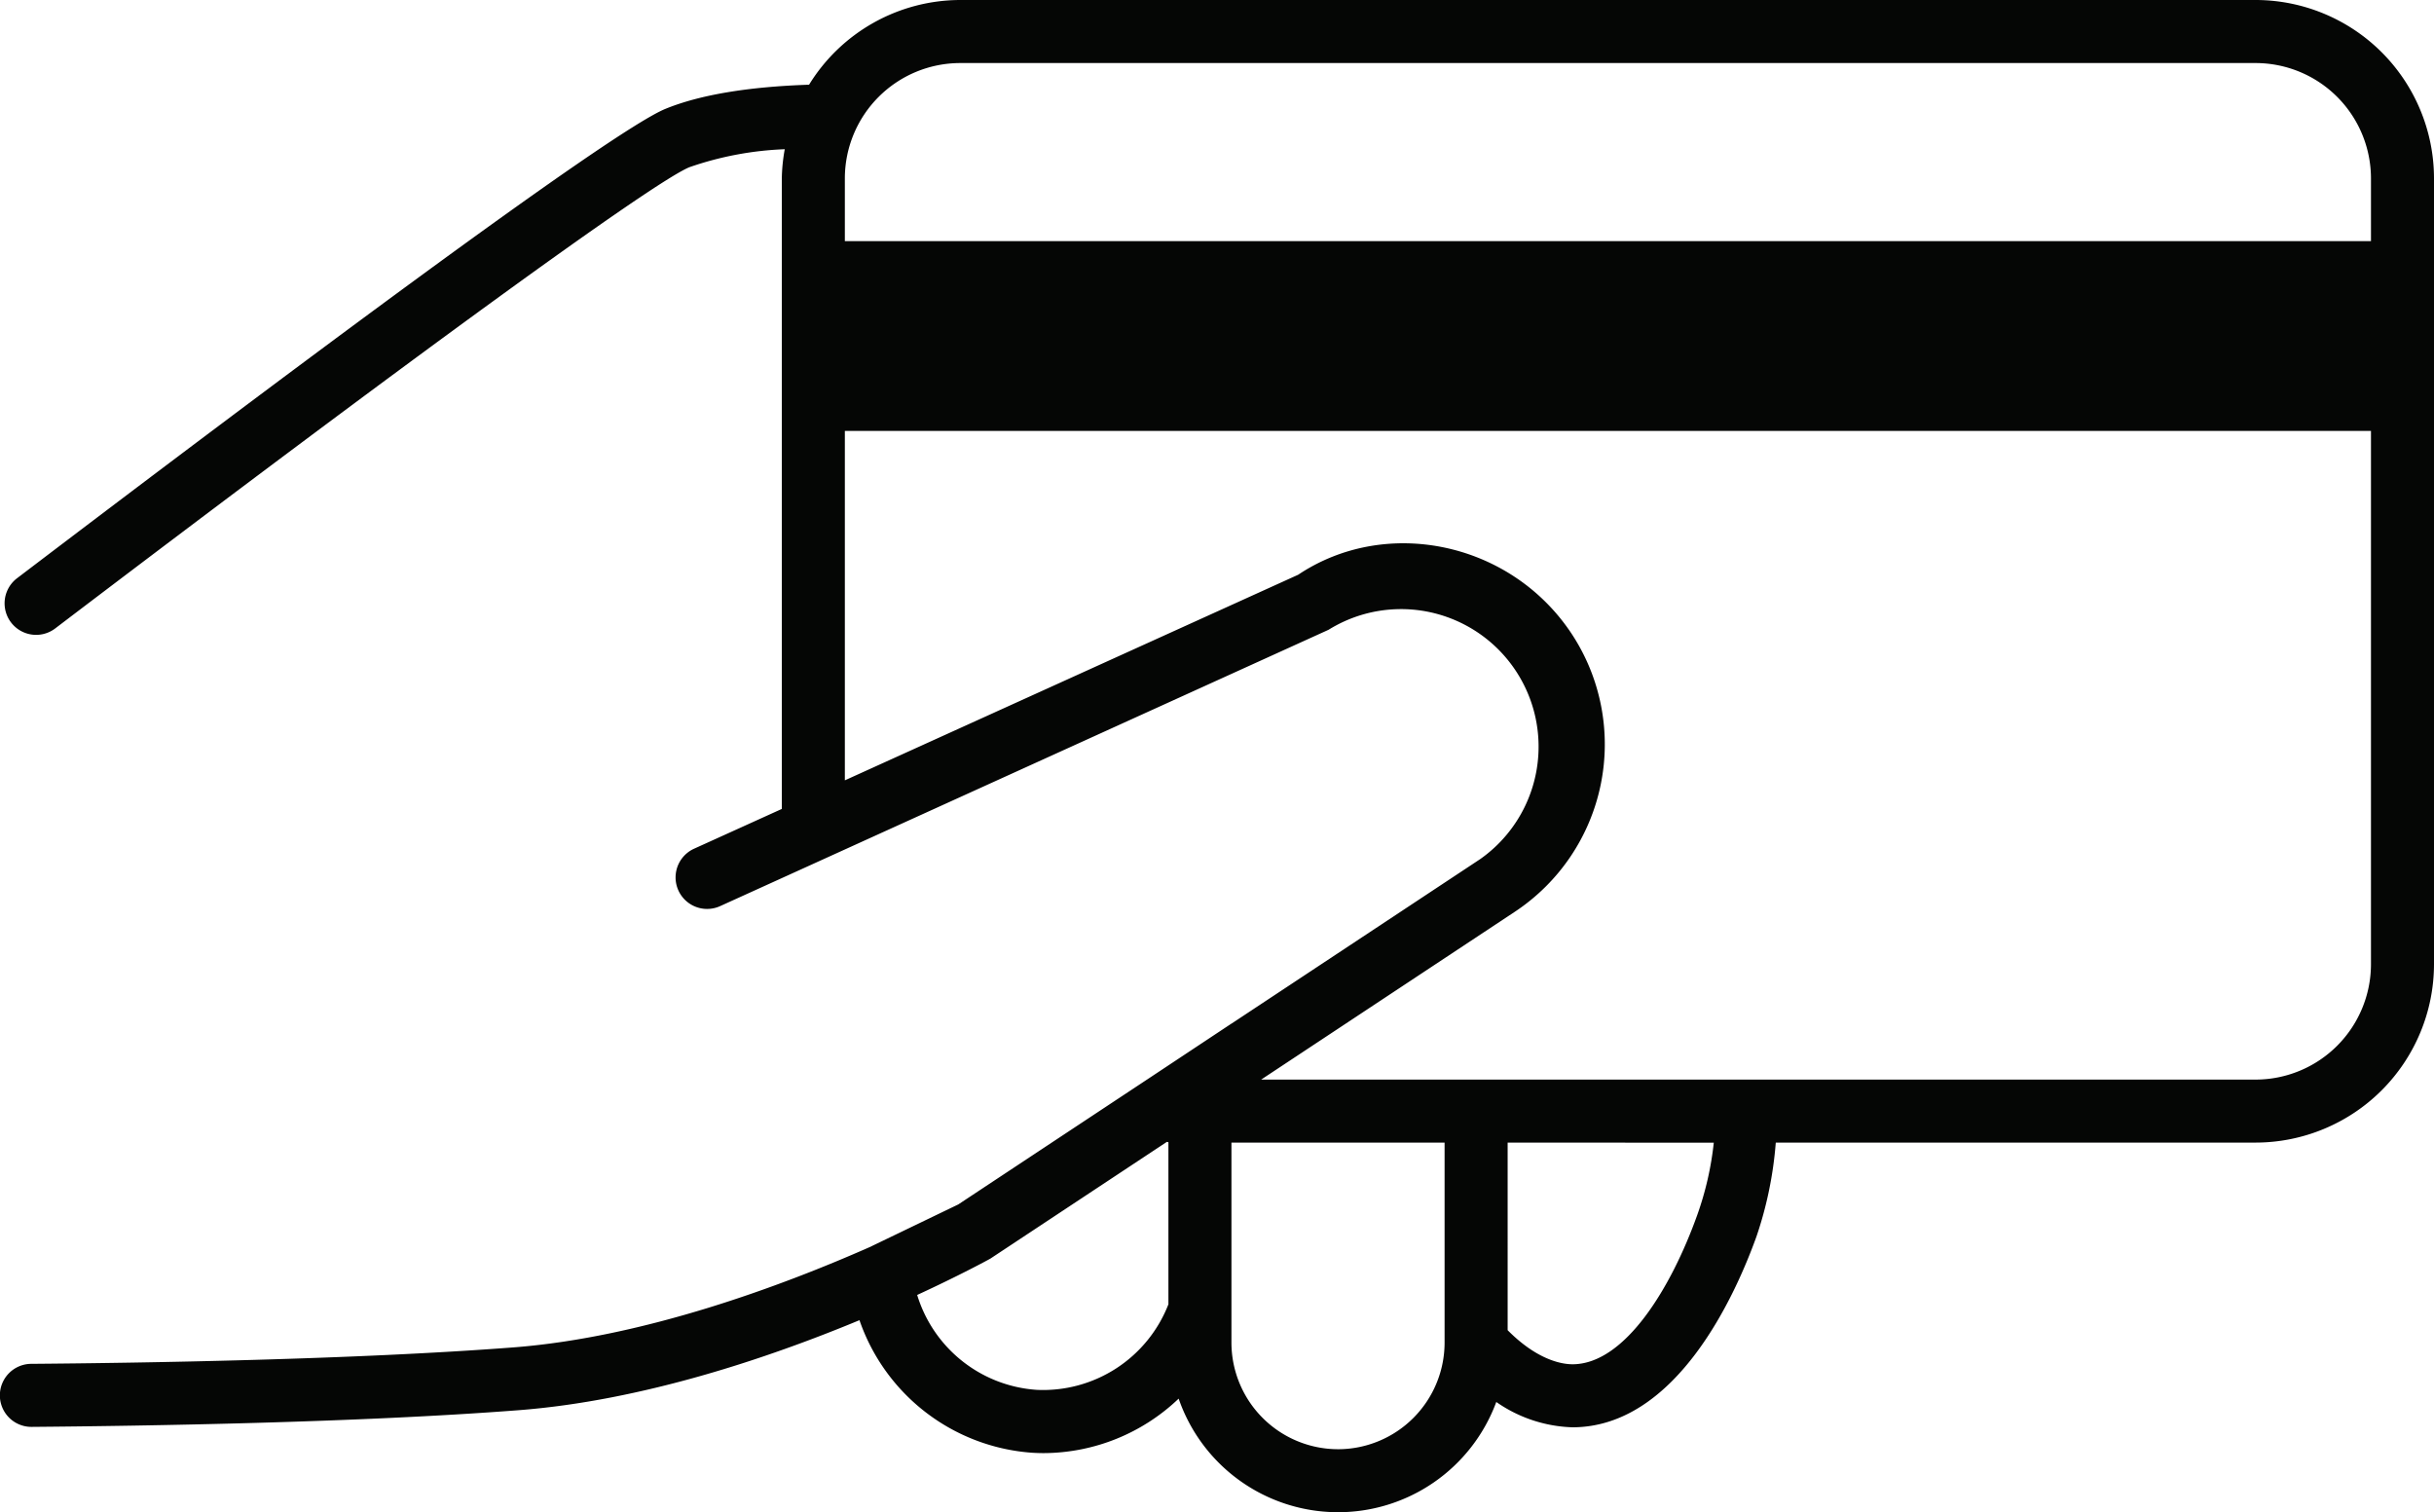 <svg xmlns="http://www.w3.org/2000/svg" xmlns:xlink="http://www.w3.org/1999/xlink" width="200" height="124.262" viewBox="0 0 200 124.262"><defs><clipPath id="a"><rect width="200" height="124.262" fill="none"/></clipPath></defs><g transform="translate(0 0)"><g transform="translate(0 0)" clip-path="url(#a)"><path d="M185.343,0H78.9a14.619,14.619,0,0,0-12.419,6.96c-5.024.169-9,.836-11.809,1.987C50.094,10.834,23.163,30.97,1.38,47.529a2.591,2.591,0,0,0,3.132,4.128C33.64,29.513,53.614,14.986,56.645,13.74a26.9,26.9,0,0,1,7.838-1.478,14.615,14.615,0,0,0-.242,2.393V66.47l-7.207,3.267a2.59,2.59,0,1,0,2.137,4.719l8.646-3.926c.015-.007.031-.015.047-.022l41.3-18.758a11.3,11.3,0,0,1,12.464,18.841l-20.44,13.521v-.005L94.562,88.5,78.739,98.968l-7.287,3.51c-7.139,3.149-18.5,7.409-29.261,8.236-13.027,1-30.415,1.279-39.621,1.352a2.59,2.59,0,0,0,.019,5.18h.02c9.275-.077,26.8-.352,39.977-1.368,10.169-.78,20.558-4.295,28.036-7.4a16.22,16.22,0,0,0,14.2,10.894c.32.02.639.029.955.029a16.139,16.139,0,0,0,11.072-4.477,13.859,13.859,0,0,0,26.1.276,11.523,11.523,0,0,0,6.265,2.08h.073c8.527-.077,13.354-10.986,15.042-15.681a31.342,31.342,0,0,0,1.585-7.713h39.42A14.675,14.675,0,0,0,200,79.231V14.654A14.671,14.671,0,0,0,185.343,0M85.142,114.2a11.049,11.049,0,0,1-9.779-7.794c3.467-1.6,5.7-2.809,6.016-2.987l14.5-9.591a1.066,1.066,0,0,1,.129.027v13.316a11.052,11.052,0,0,1-10.87,7.03m24.807,4.88a8.768,8.768,0,0,1-8.758-8.756V93.889h17.514v16.437a8.768,8.768,0,0,1-8.756,8.756m30.876-25.19a25.829,25.829,0,0,1-1.367,5.964c-2.112,5.9-5.9,12.205-10.206,12.245h-.029c-.826,0-2.857-.3-5.337-2.8V93.889Zm54-14.661a9.49,9.49,0,0,1-9.478,9.478H103.628l20.86-13.8a16.5,16.5,0,0,0,4.653-22.831c-5.014-7.576-15.255-9.676-22.471-4.852L69.421,64.12V35.408h125.4Zm0-59.418H69.421V14.654A9.486,9.486,0,0,1,78.9,5.181H185.343a9.486,9.486,0,0,1,9.478,9.473Z" transform="translate(0 0)" fill="#050605"/></g></g></svg>